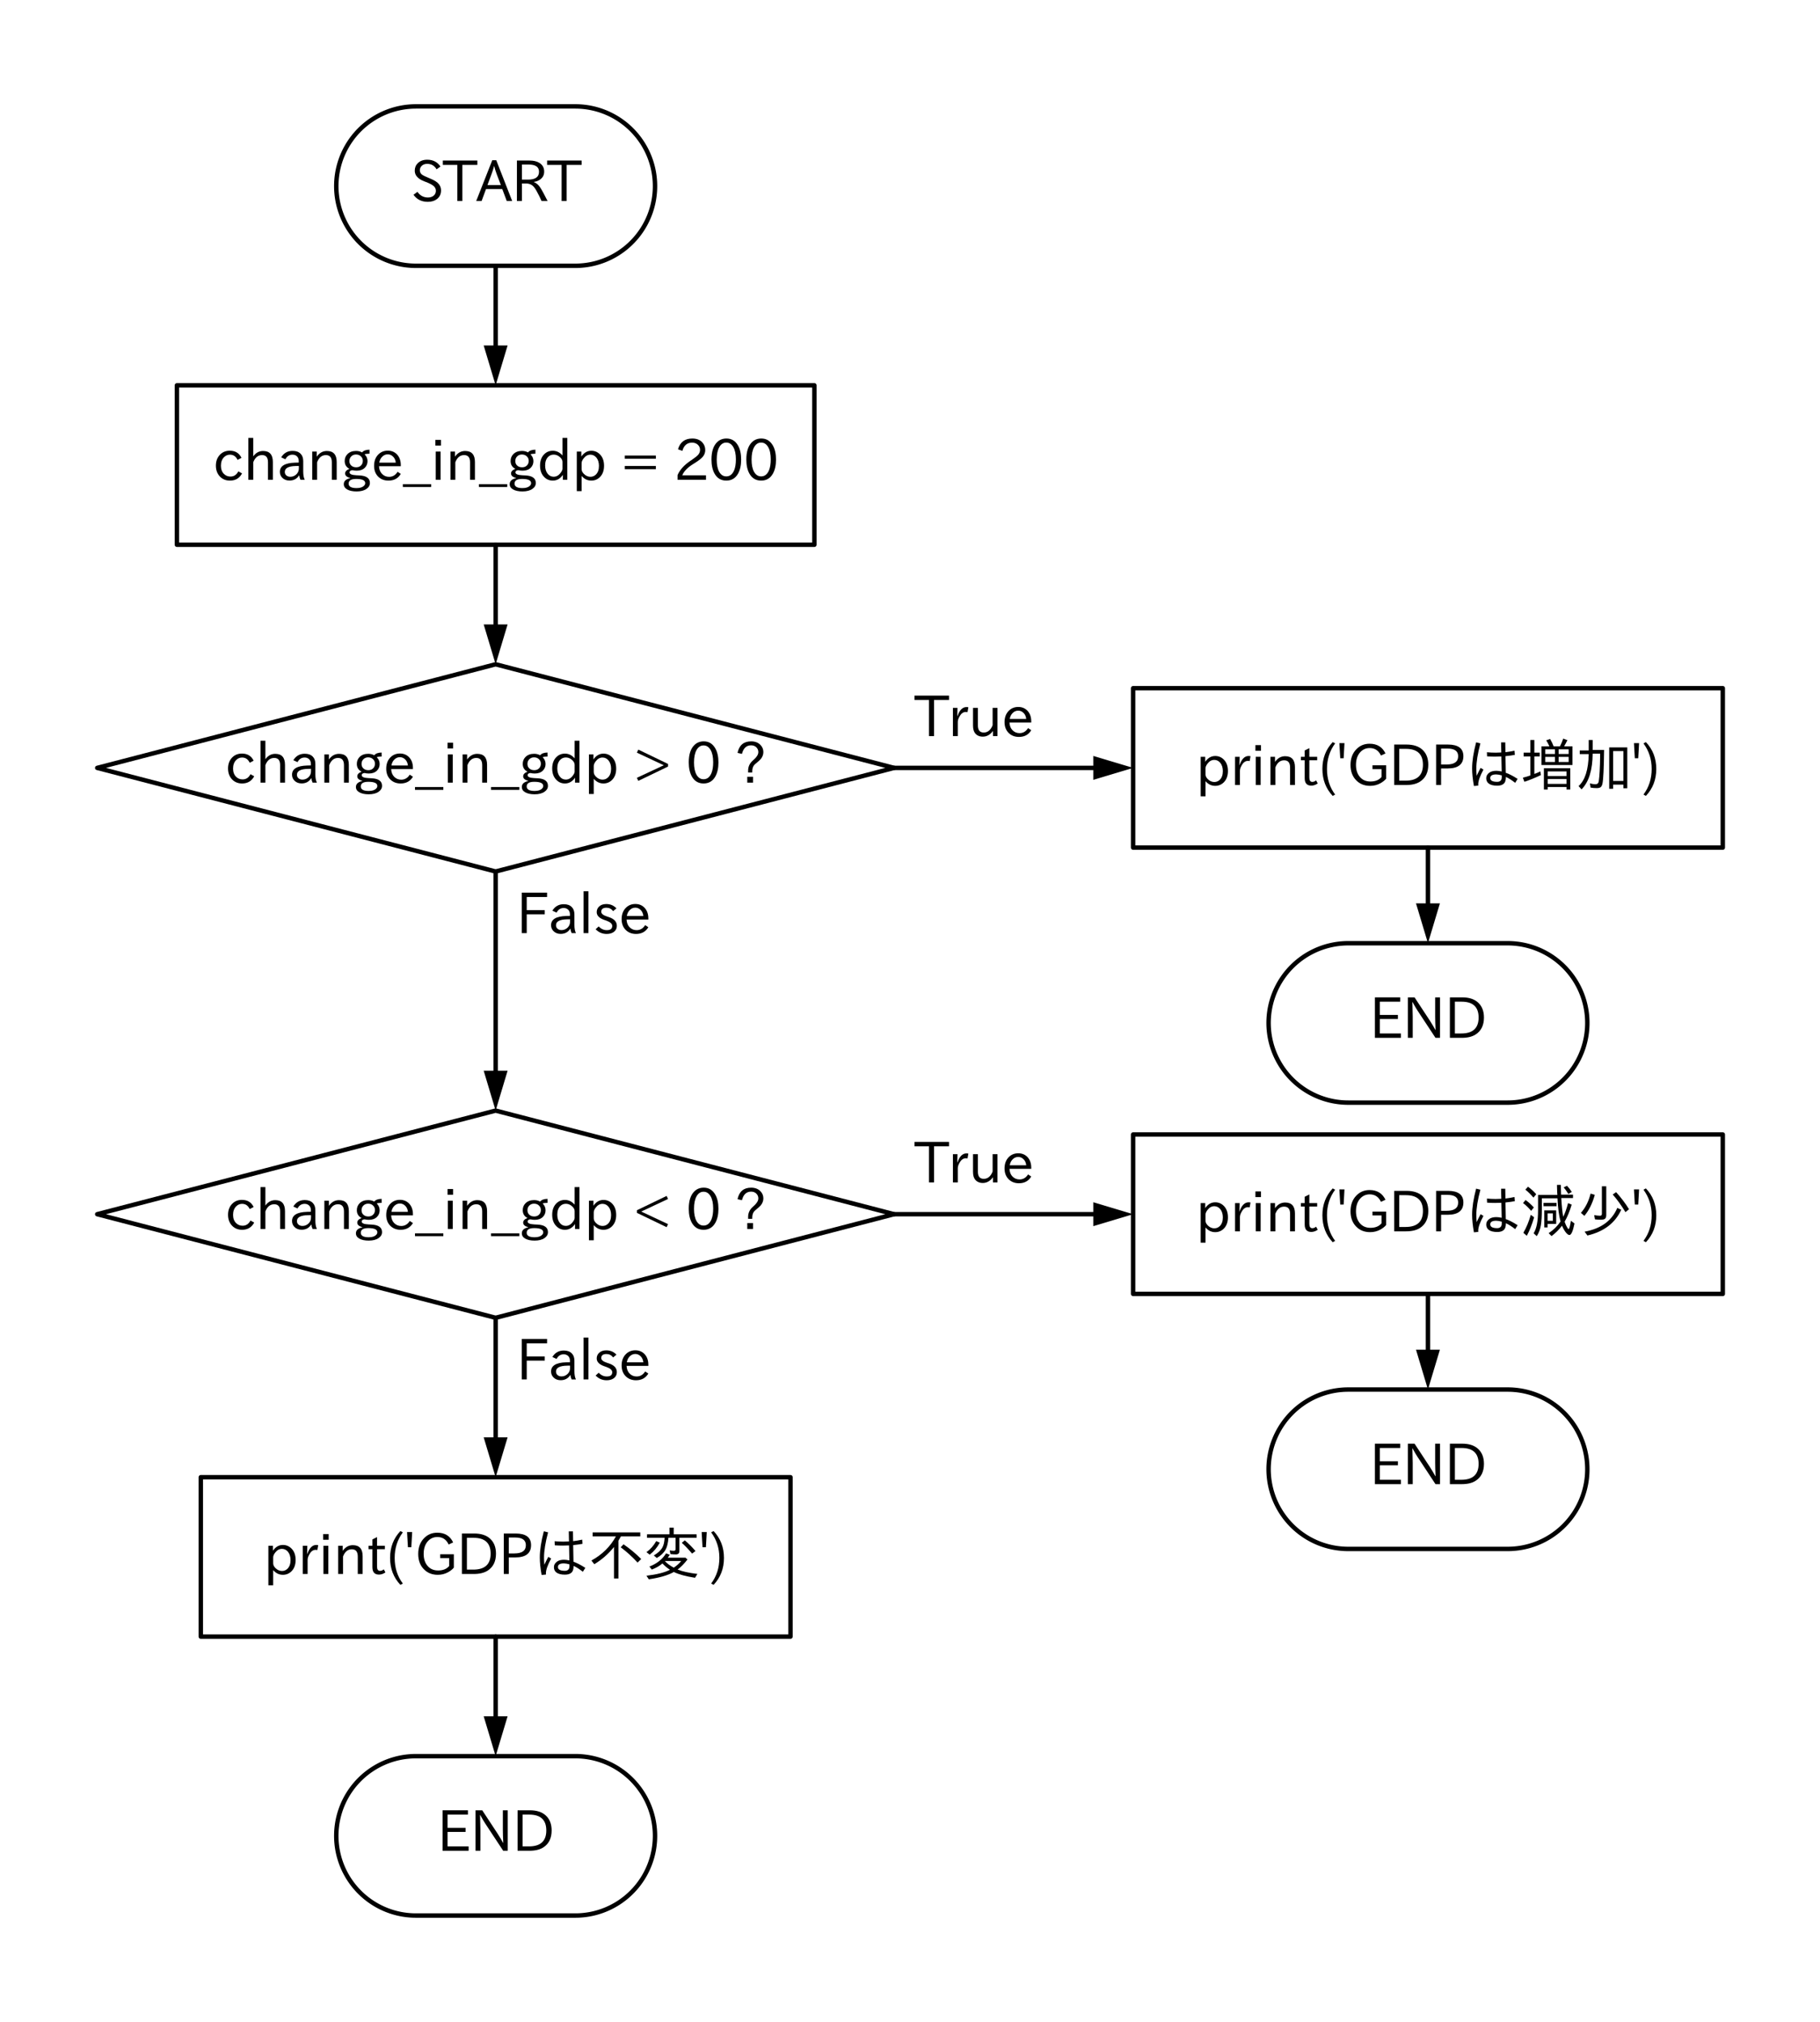 <?xml version="1.0" encoding="utf-8" standalone="no"?>
<!DOCTYPE svg PUBLIC "-//W3C//DTD SVG 1.1//EN"
  "http://www.w3.org/Graphics/SVG/1.1/DTD/svg11.dtd">
<svg xmlns:xlink="http://www.w3.org/1999/xlink" width="411.12pt" height="456.66pt" viewBox="0 0 411.12 456.66" xmlns="http://www.w3.org/2000/svg" version="1.1">
 <defs>
  <style type="text/css">*{stroke-linejoin: round; stroke-linecap: butt}</style>
 </defs>
 <g id="figure_1">
  <g id="patch_1">
   <path d="M 0 456.66 
L 411.12 456.66 
L 411.12 0 
L 0 0 
z
" style="fill: #ffffff"/>
  </g>
  <g id="axes_1">
   <g id="patch_2">
    <path d="M 129.96 60.03 
L 130.246 60.028 
L 130.531 60.021 
L 130.816 60.01 
L 131.102 59.994 
L 131.386 59.973 
L 131.671 59.948 
L 131.955 59.919 
L 132.239 59.885 
L 132.522 59.847 
L 132.804 59.804 
L 133.086 59.757 
L 133.367 59.705 
L 133.647 59.648 
L 133.926 59.588 
L 134.204 59.523 
L 134.481 59.453 
L 134.757 59.379 
L 135.031 59.301 
L 135.305 59.218 
L 135.577 59.131 
L 135.847 59.04 
L 136.116 58.944 
L 136.384 58.845 
L 136.65 58.741 
L 136.914 58.632 
L 137.177 58.52 
L 137.437 58.403 
L 137.696 58.283 
L 137.953 58.158 
L 138.208 58.029 
L 138.461 57.896 
L 138.712 57.759 
L 138.96 57.618 
L 139.206 57.474 
L 139.45 57.325 
L 139.692 57.173 
L 139.931 57.016 
L 140.167 56.856 
L 140.401 56.692 
L 140.632 56.525 
L 140.861 56.354 
L 141.087 56.179 
L 141.31 56.001 
L 141.53 55.819 
L 141.747 55.633 
L 141.962 55.445 
L 142.173 55.253 
L 142.381 55.057 
L 142.587 54.858 
L 142.788 54.657 
L 142.987 54.451 
L 143.183 54.243 
L 143.375 54.032 
L 143.563 53.817 
L 143.749 53.6 
L 143.931 53.38 
L 144.109 53.157 
L 144.284 52.931 
L 144.455 52.702 
L 144.622 52.471 
L 144.786 52.237 
L 144.946 52.001 
L 145.103 51.762 
L 145.255 51.52 
L 145.404 51.276 
L 145.548 51.03 
L 145.689 50.782 
L 145.826 50.531 
L 145.959 50.278 
L 146.088 50.023 
L 146.213 49.766 
L 146.333 49.507 
L 146.45 49.247 
L 146.562 48.984 
L 146.671 48.72 
L 146.775 48.454 
L 146.874 48.186 
L 146.97 47.917 
L 147.061 47.647 
L 147.148 47.375 
L 147.231 47.101 
L 147.309 46.827 
L 147.383 46.551 
L 147.453 46.274 
L 147.518 45.996 
L 147.578 45.717 
L 147.635 45.437 
L 147.687 45.156 
L 147.734 44.874 
L 147.777 44.592 
L 147.815 44.309 
L 147.849 44.025 
L 147.878 43.741 
L 147.903 43.456 
L 147.924 43.172 
L 147.94 42.886 
L 147.951 42.601 
L 147.958 42.316 
L 147.96 42.03 
L 147.96 42.03 
L 147.958 41.744 
L 147.951 41.459 
L 147.94 41.174 
L 147.924 40.888 
L 147.903 40.604 
L 147.878 40.319 
L 147.849 40.035 
L 147.815 39.751 
L 147.777 39.468 
L 147.734 39.186 
L 147.687 38.904 
L 147.635 38.623 
L 147.578 38.343 
L 147.518 38.064 
L 147.453 37.786 
L 147.383 37.509 
L 147.309 37.233 
L 147.231 36.959 
L 147.148 36.685 
L 147.061 36.413 
L 146.97 36.143 
L 146.874 35.874 
L 146.775 35.606 
L 146.671 35.34 
L 146.562 35.076 
L 146.45 34.813 
L 146.333 34.553 
L 146.213 34.294 
L 146.088 34.037 
L 145.959 33.782 
L 145.826 33.529 
L 145.689 33.278 
L 145.548 33.03 
L 145.404 32.784 
L 145.255 32.54 
L 145.103 32.298 
L 144.946 32.059 
L 144.786 31.823 
L 144.622 31.589 
L 144.455 31.358 
L 144.284 31.129 
L 144.109 30.903 
L 143.931 30.68 
L 143.749 30.46 
L 143.563 30.243 
L 143.375 30.028 
L 143.183 29.817 
L 142.987 29.609 
L 142.788 29.403 
L 142.587 29.202 
L 142.381 29.003 
L 142.173 28.807 
L 141.962 28.615 
L 141.747 28.427 
L 141.53 28.241 
L 141.31 28.059 
L 141.087 27.881 
L 140.861 27.706 
L 140.632 27.535 
L 140.401 27.368 
L 140.167 27.204 
L 139.931 27.044 
L 139.692 26.887 
L 139.45 26.735 
L 139.206 26.586 
L 138.96 26.442 
L 138.712 26.301 
L 138.461 26.164 
L 138.208 26.031 
L 137.953 25.902 
L 137.696 25.777 
L 137.437 25.657 
L 137.177 25.54 
L 136.914 25.428 
L 136.65 25.319 
L 136.384 25.215 
L 136.116 25.116 
L 135.847 25.02 
L 135.577 24.929 
L 135.305 24.842 
L 135.031 24.759 
L 134.757 24.681 
L 134.481 24.607 
L 134.204 24.537 
L 133.926 24.472 
L 133.647 24.412 
L 133.367 24.355 
L 133.086 24.303 
L 132.804 24.256 
L 132.522 24.213 
L 132.239 24.175 
L 131.955 24.141 
L 131.671 24.112 
L 131.386 24.087 
L 131.102 24.066 
L 130.816 24.05 
L 130.531 24.039 
L 130.246 24.032 
L 129.96 24.03 
L 93.96 24.03 
L 93.674 24.032 
L 93.389 24.039 
L 93.104 24.05 
L 92.818 24.066 
L 92.534 24.087 
L 92.249 24.112 
L 91.965 24.141 
L 91.681 24.175 
L 91.398 24.213 
L 91.116 24.256 
L 90.834 24.303 
L 90.553 24.355 
L 90.273 24.412 
L 89.994 24.472 
L 89.716 24.537 
L 89.439 24.607 
L 89.163 24.681 
L 88.889 24.759 
L 88.615 24.842 
L 88.343 24.929 
L 88.073 25.02 
L 87.804 25.116 
L 87.536 25.215 
L 87.27 25.319 
L 87.006 25.428 
L 86.743 25.54 
L 86.483 25.657 
L 86.224 25.777 
L 85.967 25.902 
L 85.712 26.031 
L 85.459 26.164 
L 85.208 26.301 
L 84.96 26.442 
L 84.714 26.586 
L 84.47 26.735 
L 84.228 26.887 
L 83.989 27.044 
L 83.753 27.204 
L 83.519 27.368 
L 83.288 27.535 
L 83.059 27.706 
L 82.833 27.881 
L 82.61 28.059 
L 82.39 28.241 
L 82.173 28.427 
L 81.958 28.615 
L 81.747 28.807 
L 81.539 29.003 
L 81.333 29.202 
L 81.132 29.403 
L 80.933 29.609 
L 80.737 29.817 
L 80.545 30.028 
L 80.357 30.243 
L 80.171 30.46 
L 79.989 30.68 
L 79.811 30.903 
L 79.636 31.129 
L 79.465 31.358 
L 79.298 31.589 
L 79.134 31.823 
L 78.974 32.059 
L 78.817 32.298 
L 78.665 32.54 
L 78.516 32.784 
L 78.372 33.03 
L 78.231 33.278 
L 78.094 33.529 
L 77.961 33.782 
L 77.832 34.037 
L 77.707 34.294 
L 77.587 34.553 
L 77.47 34.813 
L 77.358 35.076 
L 77.249 35.34 
L 77.145 35.606 
L 77.046 35.874 
L 76.95 36.143 
L 76.859 36.413 
L 76.772 36.685 
L 76.689 36.959 
L 76.611 37.233 
L 76.537 37.509 
L 76.467 37.786 
L 76.402 38.064 
L 76.342 38.343 
L 76.285 38.623 
L 76.233 38.904 
L 76.186 39.186 
L 76.143 39.468 
L 76.105 39.751 
L 76.071 40.035 
L 76.042 40.319 
L 76.017 40.604 
L 75.996 40.888 
L 75.98 41.174 
L 75.969 41.459 
L 75.962 41.744 
L 75.96 42.03 
L 75.96 42.03 
L 75.962 42.316 
L 75.969 42.601 
L 75.98 42.886 
L 75.996 43.172 
L 76.017 43.456 
L 76.042 43.741 
L 76.071 44.025 
L 76.105 44.309 
L 76.143 44.592 
L 76.186 44.874 
L 76.233 45.156 
L 76.285 45.437 
L 76.342 45.717 
L 76.402 45.996 
L 76.467 46.274 
L 76.537 46.551 
L 76.611 46.827 
L 76.689 47.101 
L 76.772 47.375 
L 76.859 47.647 
L 76.95 47.917 
L 77.046 48.186 
L 77.145 48.454 
L 77.249 48.72 
L 77.358 48.984 
L 77.47 49.247 
L 77.587 49.507 
L 77.707 49.766 
L 77.832 50.023 
L 77.961 50.278 
L 78.094 50.531 
L 78.231 50.782 
L 78.372 51.03 
L 78.516 51.276 
L 78.665 51.52 
L 78.817 51.762 
L 78.974 52.001 
L 79.134 52.237 
L 79.298 52.471 
L 79.465 52.702 
L 79.636 52.931 
L 79.811 53.157 
L 79.989 53.38 
L 80.171 53.6 
L 80.357 53.817 
L 80.545 54.032 
L 80.737 54.243 
L 80.933 54.451 
L 81.132 54.657 
L 81.333 54.858 
L 81.539 55.057 
L 81.747 55.253 
L 81.958 55.445 
L 82.173 55.633 
L 82.39 55.819 
L 82.61 56.001 
L 82.833 56.179 
L 83.059 56.354 
L 83.288 56.525 
L 83.519 56.692 
L 83.753 56.856 
L 83.989 57.016 
L 84.228 57.173 
L 84.47 57.325 
L 84.714 57.474 
L 84.96 57.618 
L 85.208 57.759 
L 85.459 57.896 
L 85.712 58.029 
L 85.967 58.158 
L 86.224 58.283 
L 86.483 58.403 
L 86.743 58.52 
L 87.006 58.632 
L 87.27 58.741 
L 87.536 58.845 
L 87.804 58.944 
L 88.073 59.04 
L 88.343 59.131 
L 88.615 59.218 
L 88.889 59.301 
L 89.163 59.379 
L 89.439 59.453 
L 89.716 59.523 
L 89.994 59.588 
L 90.273 59.648 
L 90.553 59.705 
L 90.834 59.757 
L 91.116 59.804 
L 91.398 59.847 
L 91.681 59.885 
L 91.965 59.919 
L 92.249 59.948 
L 92.534 59.973 
L 92.818 59.994 
L 93.104 60.01 
L 93.389 60.021 
L 93.674 60.028 
L 93.96 60.03 
L 129.96 60.03 
z
" clip-path="url(#p44f4193040)" style="fill: none; stroke: #000000; stroke-linecap: round"/>
   </g>
   <g id="patch_3">
    <path d="M 21.96 173.43 
L 111.96 150.03 
L 201.96 173.43 
L 111.96 196.83 
L 21.96 173.43 
z
" clip-path="url(#p44f4193040)" style="fill: none; stroke: #000000; stroke-linecap: round"/>
   </g>
   <g id="patch_4">
    <path d="M 340.56 249.03 
L 340.846 249.028 
L 341.131 249.021 
L 341.416 249.01 
L 341.702 248.994 
L 341.986 248.973 
L 342.271 248.948 
L 342.555 248.919 
L 342.839 248.885 
L 343.122 248.847 
L 343.404 248.804 
L 343.686 248.757 
L 343.967 248.705 
L 344.247 248.648 
L 344.526 248.588 
L 344.804 248.523 
L 345.081 248.453 
L 345.357 248.379 
L 345.631 248.301 
L 345.905 248.218 
L 346.177 248.131 
L 346.447 248.04 
L 346.716 247.944 
L 346.984 247.845 
L 347.25 247.741 
L 347.514 247.632 
L 347.777 247.52 
L 348.037 247.403 
L 348.296 247.283 
L 348.553 247.158 
L 348.808 247.029 
L 349.061 246.896 
L 349.312 246.759 
L 349.56 246.618 
L 349.806 246.474 
L 350.05 246.325 
L 350.292 246.173 
L 350.531 246.016 
L 350.767 245.856 
L 351.001 245.692 
L 351.232 245.525 
L 351.461 245.354 
L 351.687 245.179 
L 351.91 245.001 
L 352.13 244.819 
L 352.347 244.633 
L 352.562 244.445 
L 352.773 244.253 
L 352.981 244.057 
L 353.187 243.858 
L 353.388 243.657 
L 353.587 243.451 
L 353.783 243.243 
L 353.975 243.032 
L 354.163 242.817 
L 354.349 242.6 
L 354.531 242.38 
L 354.709 242.157 
L 354.884 241.931 
L 355.055 241.702 
L 355.222 241.471 
L 355.386 241.237 
L 355.546 241.001 
L 355.703 240.762 
L 355.855 240.52 
L 356.004 240.276 
L 356.148 240.03 
L 356.289 239.782 
L 356.426 239.531 
L 356.559 239.278 
L 356.688 239.023 
L 356.813 238.766 
L 356.933 238.507 
L 357.05 238.247 
L 357.162 237.984 
L 357.271 237.72 
L 357.375 237.454 
L 357.474 237.186 
L 357.57 236.917 
L 357.661 236.647 
L 357.748 236.375 
L 357.831 236.101 
L 357.909 235.827 
L 357.983 235.551 
L 358.053 235.274 
L 358.118 234.996 
L 358.178 234.717 
L 358.235 234.437 
L 358.287 234.156 
L 358.334 233.874 
L 358.377 233.592 
L 358.415 233.309 
L 358.449 233.025 
L 358.478 232.741 
L 358.503 232.456 
L 358.524 232.172 
L 358.54 231.886 
L 358.551 231.601 
L 358.558 231.316 
L 358.56 231.03 
L 358.56 231.03 
L 358.558 230.744 
L 358.551 230.459 
L 358.54 230.174 
L 358.524 229.888 
L 358.503 229.604 
L 358.478 229.319 
L 358.449 229.035 
L 358.415 228.751 
L 358.377 228.468 
L 358.334 228.186 
L 358.287 227.904 
L 358.235 227.623 
L 358.178 227.343 
L 358.118 227.064 
L 358.053 226.786 
L 357.983 226.509 
L 357.909 226.233 
L 357.831 225.959 
L 357.748 225.685 
L 357.661 225.413 
L 357.57 225.143 
L 357.474 224.874 
L 357.375 224.606 
L 357.271 224.34 
L 357.162 224.076 
L 357.05 223.813 
L 356.933 223.553 
L 356.813 223.294 
L 356.688 223.037 
L 356.559 222.782 
L 356.426 222.529 
L 356.289 222.278 
L 356.148 222.03 
L 356.004 221.784 
L 355.855 221.54 
L 355.703 221.298 
L 355.546 221.059 
L 355.386 220.823 
L 355.222 220.589 
L 355.055 220.358 
L 354.884 220.129 
L 354.709 219.903 
L 354.531 219.68 
L 354.349 219.46 
L 354.163 219.243 
L 353.975 219.028 
L 353.783 218.817 
L 353.587 218.609 
L 353.388 218.403 
L 353.187 218.202 
L 352.981 218.003 
L 352.773 217.807 
L 352.562 217.615 
L 352.347 217.427 
L 352.13 217.241 
L 351.91 217.059 
L 351.687 216.881 
L 351.461 216.706 
L 351.232 216.535 
L 351.001 216.368 
L 350.767 216.204 
L 350.531 216.044 
L 350.292 215.887 
L 350.05 215.735 
L 349.806 215.586 
L 349.56 215.442 
L 349.312 215.301 
L 349.061 215.164 
L 348.808 215.031 
L 348.553 214.902 
L 348.296 214.777 
L 348.037 214.657 
L 347.777 214.54 
L 347.514 214.428 
L 347.25 214.319 
L 346.984 214.215 
L 346.716 214.116 
L 346.447 214.02 
L 346.177 213.929 
L 345.905 213.842 
L 345.631 213.759 
L 345.357 213.681 
L 345.081 213.607 
L 344.804 213.537 
L 344.526 213.472 
L 344.247 213.412 
L 343.967 213.355 
L 343.686 213.303 
L 343.404 213.256 
L 343.122 213.213 
L 342.839 213.175 
L 342.555 213.141 
L 342.271 213.112 
L 341.986 213.087 
L 341.702 213.066 
L 341.416 213.05 
L 341.131 213.039 
L 340.846 213.032 
L 340.56 213.03 
L 304.56 213.03 
L 304.274 213.032 
L 303.989 213.039 
L 303.704 213.05 
L 303.418 213.066 
L 303.134 213.087 
L 302.849 213.112 
L 302.565 213.141 
L 302.281 213.175 
L 301.998 213.213 
L 301.716 213.256 
L 301.434 213.303 
L 301.153 213.355 
L 300.873 213.412 
L 300.594 213.472 
L 300.316 213.537 
L 300.039 213.607 
L 299.763 213.681 
L 299.489 213.759 
L 299.215 213.842 
L 298.943 213.929 
L 298.673 214.02 
L 298.404 214.116 
L 298.136 214.215 
L 297.87 214.319 
L 297.606 214.428 
L 297.343 214.54 
L 297.083 214.657 
L 296.824 214.777 
L 296.567 214.902 
L 296.312 215.031 
L 296.059 215.164 
L 295.808 215.301 
L 295.56 215.442 
L 295.314 215.586 
L 295.07 215.735 
L 294.828 215.887 
L 294.589 216.044 
L 294.353 216.204 
L 294.119 216.368 
L 293.888 216.535 
L 293.659 216.706 
L 293.433 216.881 
L 293.21 217.059 
L 292.99 217.241 
L 292.773 217.427 
L 292.558 217.615 
L 292.347 217.807 
L 292.139 218.003 
L 291.933 218.202 
L 291.732 218.403 
L 291.533 218.609 
L 291.337 218.817 
L 291.145 219.028 
L 290.957 219.243 
L 290.771 219.46 
L 290.589 219.68 
L 290.411 219.903 
L 290.236 220.129 
L 290.065 220.358 
L 289.898 220.589 
L 289.734 220.823 
L 289.574 221.059 
L 289.417 221.298 
L 289.265 221.54 
L 289.116 221.784 
L 288.972 222.03 
L 288.831 222.278 
L 288.694 222.529 
L 288.561 222.782 
L 288.432 223.037 
L 288.307 223.294 
L 288.187 223.553 
L 288.07 223.813 
L 287.958 224.076 
L 287.849 224.34 
L 287.745 224.606 
L 287.646 224.874 
L 287.55 225.143 
L 287.459 225.413 
L 287.372 225.685 
L 287.289 225.959 
L 287.211 226.233 
L 287.137 226.509 
L 287.067 226.786 
L 287.002 227.064 
L 286.942 227.343 
L 286.885 227.623 
L 286.833 227.904 
L 286.786 228.186 
L 286.743 228.468 
L 286.705 228.751 
L 286.671 229.035 
L 286.642 229.319 
L 286.617 229.604 
L 286.596 229.888 
L 286.58 230.174 
L 286.569 230.459 
L 286.562 230.744 
L 286.56 231.03 
L 286.56 231.03 
L 286.562 231.316 
L 286.569 231.601 
L 286.58 231.886 
L 286.596 232.172 
L 286.617 232.456 
L 286.642 232.741 
L 286.671 233.025 
L 286.705 233.309 
L 286.743 233.592 
L 286.786 233.874 
L 286.833 234.156 
L 286.885 234.437 
L 286.942 234.717 
L 287.002 234.996 
L 287.067 235.274 
L 287.137 235.551 
L 287.211 235.827 
L 287.289 236.101 
L 287.372 236.375 
L 287.459 236.647 
L 287.55 236.917 
L 287.646 237.186 
L 287.745 237.454 
L 287.849 237.72 
L 287.958 237.984 
L 288.07 238.247 
L 288.187 238.507 
L 288.307 238.766 
L 288.432 239.023 
L 288.561 239.278 
L 288.694 239.531 
L 288.831 239.782 
L 288.972 240.03 
L 289.116 240.276 
L 289.265 240.52 
L 289.417 240.762 
L 289.574 241.001 
L 289.734 241.237 
L 289.898 241.471 
L 290.065 241.702 
L 290.236 241.931 
L 290.411 242.157 
L 290.589 242.38 
L 290.771 242.6 
L 290.957 242.817 
L 291.145 243.032 
L 291.337 243.243 
L 291.533 243.451 
L 291.732 243.657 
L 291.933 243.858 
L 292.139 244.057 
L 292.347 244.253 
L 292.558 244.445 
L 292.773 244.633 
L 292.99 244.819 
L 293.21 245.001 
L 293.433 245.179 
L 293.659 245.354 
L 293.888 245.525 
L 294.119 245.692 
L 294.353 245.856 
L 294.589 246.016 
L 294.828 246.173 
L 295.07 246.325 
L 295.314 246.474 
L 295.56 246.618 
L 295.808 246.759 
L 296.059 246.896 
L 296.312 247.029 
L 296.567 247.158 
L 296.824 247.283 
L 297.083 247.403 
L 297.343 247.52 
L 297.606 247.632 
L 297.87 247.741 
L 298.136 247.845 
L 298.404 247.944 
L 298.673 248.04 
L 298.943 248.131 
L 299.215 248.218 
L 299.489 248.301 
L 299.763 248.379 
L 300.039 248.453 
L 300.316 248.523 
L 300.594 248.588 
L 300.873 248.648 
L 301.153 248.705 
L 301.434 248.757 
L 301.716 248.804 
L 301.998 248.847 
L 302.281 248.885 
L 302.565 248.919 
L 302.849 248.948 
L 303.134 248.973 
L 303.418 248.994 
L 303.704 249.01 
L 303.989 249.021 
L 304.274 249.028 
L 304.56 249.03 
L 340.56 249.03 
z
" clip-path="url(#p44f4193040)" style="fill: none; stroke: #000000; stroke-linecap: round"/>
   </g>
   <g id="patch_5">
    <path d="M 21.96 274.23 
L 111.96 250.83 
L 201.96 274.23 
L 111.96 297.63 
L 21.96 274.23 
z
" clip-path="url(#p44f4193040)" style="fill: none; stroke: #000000; stroke-linecap: round"/>
   </g>
   <g id="patch_6">
    <path d="M 340.56 349.83 
L 340.846 349.828 
L 341.131 349.821 
L 341.416 349.81 
L 341.702 349.794 
L 341.986 349.773 
L 342.271 349.748 
L 342.555 349.719 
L 342.839 349.685 
L 343.122 349.647 
L 343.404 349.604 
L 343.686 349.557 
L 343.967 349.505 
L 344.247 349.448 
L 344.526 349.388 
L 344.804 349.323 
L 345.081 349.253 
L 345.357 349.179 
L 345.631 349.101 
L 345.905 349.018 
L 346.177 348.931 
L 346.447 348.84 
L 346.716 348.744 
L 346.984 348.645 
L 347.25 348.541 
L 347.514 348.432 
L 347.777 348.32 
L 348.037 348.203 
L 348.296 348.083 
L 348.553 347.958 
L 348.808 347.829 
L 349.061 347.696 
L 349.312 347.559 
L 349.56 347.418 
L 349.806 347.274 
L 350.05 347.125 
L 350.292 346.973 
L 350.531 346.816 
L 350.767 346.656 
L 351.001 346.492 
L 351.232 346.325 
L 351.461 346.154 
L 351.687 345.979 
L 351.91 345.801 
L 352.13 345.619 
L 352.347 345.433 
L 352.562 345.245 
L 352.773 345.053 
L 352.981 344.857 
L 353.187 344.658 
L 353.388 344.457 
L 353.587 344.251 
L 353.783 344.043 
L 353.975 343.832 
L 354.163 343.617 
L 354.349 343.4 
L 354.531 343.18 
L 354.709 342.957 
L 354.884 342.731 
L 355.055 342.502 
L 355.222 342.271 
L 355.386 342.037 
L 355.546 341.801 
L 355.703 341.562 
L 355.855 341.32 
L 356.004 341.076 
L 356.148 340.83 
L 356.289 340.582 
L 356.426 340.331 
L 356.559 340.078 
L 356.688 339.823 
L 356.813 339.566 
L 356.933 339.307 
L 357.05 339.047 
L 357.162 338.784 
L 357.271 338.52 
L 357.375 338.254 
L 357.474 337.986 
L 357.57 337.717 
L 357.661 337.447 
L 357.748 337.175 
L 357.831 336.901 
L 357.909 336.627 
L 357.983 336.351 
L 358.053 336.074 
L 358.118 335.796 
L 358.178 335.517 
L 358.235 335.237 
L 358.287 334.956 
L 358.334 334.674 
L 358.377 334.392 
L 358.415 334.109 
L 358.449 333.825 
L 358.478 333.541 
L 358.503 333.256 
L 358.524 332.972 
L 358.54 332.686 
L 358.551 332.401 
L 358.558 332.116 
L 358.56 331.83 
L 358.56 331.83 
L 358.558 331.544 
L 358.551 331.259 
L 358.54 330.974 
L 358.524 330.688 
L 358.503 330.404 
L 358.478 330.119 
L 358.449 329.835 
L 358.415 329.551 
L 358.377 329.268 
L 358.334 328.986 
L 358.287 328.704 
L 358.235 328.423 
L 358.178 328.143 
L 358.118 327.864 
L 358.053 327.586 
L 357.983 327.309 
L 357.909 327.033 
L 357.831 326.759 
L 357.748 326.485 
L 357.661 326.213 
L 357.57 325.943 
L 357.474 325.674 
L 357.375 325.406 
L 357.271 325.14 
L 357.162 324.876 
L 357.05 324.613 
L 356.933 324.353 
L 356.813 324.094 
L 356.688 323.837 
L 356.559 323.582 
L 356.426 323.329 
L 356.289 323.078 
L 356.148 322.83 
L 356.004 322.584 
L 355.855 322.34 
L 355.703 322.098 
L 355.546 321.859 
L 355.386 321.623 
L 355.222 321.389 
L 355.055 321.158 
L 354.884 320.929 
L 354.709 320.703 
L 354.531 320.48 
L 354.349 320.26 
L 354.163 320.043 
L 353.975 319.828 
L 353.783 319.617 
L 353.587 319.409 
L 353.388 319.203 
L 353.187 319.002 
L 352.981 318.803 
L 352.773 318.607 
L 352.562 318.415 
L 352.347 318.227 
L 352.13 318.041 
L 351.91 317.859 
L 351.687 317.681 
L 351.461 317.506 
L 351.232 317.335 
L 351.001 317.168 
L 350.767 317.004 
L 350.531 316.844 
L 350.292 316.687 
L 350.05 316.535 
L 349.806 316.386 
L 349.56 316.242 
L 349.312 316.101 
L 349.061 315.964 
L 348.808 315.831 
L 348.553 315.702 
L 348.296 315.577 
L 348.037 315.457 
L 347.777 315.34 
L 347.514 315.228 
L 347.25 315.119 
L 346.984 315.015 
L 346.716 314.916 
L 346.447 314.82 
L 346.177 314.729 
L 345.905 314.642 
L 345.631 314.559 
L 345.357 314.481 
L 345.081 314.407 
L 344.804 314.337 
L 344.526 314.272 
L 344.247 314.212 
L 343.967 314.155 
L 343.686 314.103 
L 343.404 314.056 
L 343.122 314.013 
L 342.839 313.975 
L 342.555 313.941 
L 342.271 313.912 
L 341.986 313.887 
L 341.702 313.866 
L 341.416 313.85 
L 341.131 313.839 
L 340.846 313.832 
L 340.56 313.83 
L 304.56 313.83 
L 304.274 313.832 
L 303.989 313.839 
L 303.704 313.85 
L 303.418 313.866 
L 303.134 313.887 
L 302.849 313.912 
L 302.565 313.941 
L 302.281 313.975 
L 301.998 314.013 
L 301.716 314.056 
L 301.434 314.103 
L 301.153 314.155 
L 300.873 314.212 
L 300.594 314.272 
L 300.316 314.337 
L 300.039 314.407 
L 299.763 314.481 
L 299.489 314.559 
L 299.215 314.642 
L 298.943 314.729 
L 298.673 314.82 
L 298.404 314.916 
L 298.136 315.015 
L 297.87 315.119 
L 297.606 315.228 
L 297.343 315.34 
L 297.083 315.457 
L 296.824 315.577 
L 296.567 315.702 
L 296.312 315.831 
L 296.059 315.964 
L 295.808 316.101 
L 295.56 316.242 
L 295.314 316.386 
L 295.07 316.535 
L 294.828 316.687 
L 294.589 316.844 
L 294.353 317.004 
L 294.119 317.168 
L 293.888 317.335 
L 293.659 317.506 
L 293.433 317.681 
L 293.21 317.859 
L 292.99 318.041 
L 292.773 318.227 
L 292.558 318.415 
L 292.347 318.607 
L 292.139 318.803 
L 291.933 319.002 
L 291.732 319.203 
L 291.533 319.409 
L 291.337 319.617 
L 291.145 319.828 
L 290.957 320.043 
L 290.771 320.26 
L 290.589 320.48 
L 290.411 320.703 
L 290.236 320.929 
L 290.065 321.158 
L 289.898 321.389 
L 289.734 321.623 
L 289.574 321.859 
L 289.417 322.098 
L 289.265 322.34 
L 289.116 322.584 
L 288.972 322.83 
L 288.831 323.078 
L 288.694 323.329 
L 288.561 323.582 
L 288.432 323.837 
L 288.307 324.094 
L 288.187 324.353 
L 288.07 324.613 
L 287.958 324.876 
L 287.849 325.14 
L 287.745 325.406 
L 287.646 325.674 
L 287.55 325.943 
L 287.459 326.213 
L 287.372 326.485 
L 287.289 326.759 
L 287.211 327.033 
L 287.137 327.309 
L 287.067 327.586 
L 287.002 327.864 
L 286.942 328.143 
L 286.885 328.423 
L 286.833 328.704 
L 286.786 328.986 
L 286.743 329.268 
L 286.705 329.551 
L 286.671 329.835 
L 286.642 330.119 
L 286.617 330.404 
L 286.596 330.688 
L 286.58 330.974 
L 286.569 331.259 
L 286.562 331.544 
L 286.56 331.83 
L 286.56 331.83 
L 286.562 332.116 
L 286.569 332.401 
L 286.58 332.686 
L 286.596 332.972 
L 286.617 333.256 
L 286.642 333.541 
L 286.671 333.825 
L 286.705 334.109 
L 286.743 334.392 
L 286.786 334.674 
L 286.833 334.956 
L 286.885 335.237 
L 286.942 335.517 
L 287.002 335.796 
L 287.067 336.074 
L 287.137 336.351 
L 287.211 336.627 
L 287.289 336.901 
L 287.372 337.175 
L 287.459 337.447 
L 287.55 337.717 
L 287.646 337.986 
L 287.745 338.254 
L 287.849 338.52 
L 287.958 338.784 
L 288.07 339.047 
L 288.187 339.307 
L 288.307 339.566 
L 288.432 339.823 
L 288.561 340.078 
L 288.694 340.331 
L 288.831 340.582 
L 288.972 340.83 
L 289.116 341.076 
L 289.265 341.32 
L 289.417 341.562 
L 289.574 341.801 
L 289.734 342.037 
L 289.898 342.271 
L 290.065 342.502 
L 290.236 342.731 
L 290.411 342.957 
L 290.589 343.18 
L 290.771 343.4 
L 290.957 343.617 
L 291.145 343.832 
L 291.337 344.043 
L 291.533 344.251 
L 291.732 344.457 
L 291.933 344.658 
L 292.139 344.857 
L 292.347 345.053 
L 292.558 345.245 
L 292.773 345.433 
L 292.99 345.619 
L 293.21 345.801 
L 293.433 345.979 
L 293.659 346.154 
L 293.888 346.325 
L 294.119 346.492 
L 294.353 346.656 
L 294.589 346.816 
L 294.828 346.973 
L 295.07 347.125 
L 295.314 347.274 
L 295.56 347.418 
L 295.808 347.559 
L 296.059 347.696 
L 296.312 347.829 
L 296.567 347.958 
L 296.824 348.083 
L 297.083 348.203 
L 297.343 348.32 
L 297.606 348.432 
L 297.87 348.541 
L 298.136 348.645 
L 298.404 348.744 
L 298.673 348.84 
L 298.943 348.931 
L 299.215 349.018 
L 299.489 349.101 
L 299.763 349.179 
L 300.039 349.253 
L 300.316 349.323 
L 300.594 349.388 
L 300.873 349.448 
L 301.153 349.505 
L 301.434 349.557 
L 301.716 349.604 
L 301.998 349.647 
L 302.281 349.685 
L 302.565 349.719 
L 302.849 349.748 
L 303.134 349.773 
L 303.418 349.794 
L 303.704 349.81 
L 303.989 349.821 
L 304.274 349.828 
L 304.56 349.83 
L 340.56 349.83 
z
" clip-path="url(#p44f4193040)" style="fill: none; stroke: #000000; stroke-linecap: round"/>
   </g>
   <g id="patch_7">
    <path d="M 129.96 432.63 
L 130.246 432.628 
L 130.531 432.621 
L 130.816 432.61 
L 131.102 432.594 
L 131.386 432.573 
L 131.671 432.548 
L 131.955 432.519 
L 132.239 432.485 
L 132.522 432.447 
L 132.804 432.404 
L 133.086 432.357 
L 133.367 432.305 
L 133.647 432.248 
L 133.926 432.188 
L 134.204 432.123 
L 134.481 432.053 
L 134.757 431.979 
L 135.031 431.901 
L 135.305 431.818 
L 135.577 431.731 
L 135.847 431.64 
L 136.116 431.544 
L 136.384 431.445 
L 136.65 431.341 
L 136.914 431.232 
L 137.177 431.12 
L 137.437 431.003 
L 137.696 430.883 
L 137.953 430.758 
L 138.208 430.629 
L 138.461 430.496 
L 138.712 430.359 
L 138.96 430.218 
L 139.206 430.074 
L 139.45 429.925 
L 139.692 429.773 
L 139.931 429.616 
L 140.167 429.456 
L 140.401 429.292 
L 140.632 429.125 
L 140.861 428.954 
L 141.087 428.779 
L 141.31 428.601 
L 141.53 428.419 
L 141.747 428.233 
L 141.962 428.045 
L 142.173 427.853 
L 142.381 427.657 
L 142.587 427.458 
L 142.788 427.257 
L 142.987 427.051 
L 143.183 426.843 
L 143.375 426.632 
L 143.563 426.417 
L 143.749 426.2 
L 143.931 425.98 
L 144.109 425.757 
L 144.284 425.531 
L 144.455 425.302 
L 144.622 425.071 
L 144.786 424.837 
L 144.946 424.601 
L 145.103 424.362 
L 145.255 424.12 
L 145.404 423.876 
L 145.548 423.63 
L 145.689 423.382 
L 145.826 423.131 
L 145.959 422.878 
L 146.088 422.623 
L 146.213 422.366 
L 146.333 422.107 
L 146.45 421.847 
L 146.562 421.584 
L 146.671 421.32 
L 146.775 421.054 
L 146.874 420.786 
L 146.97 420.517 
L 147.061 420.247 
L 147.148 419.975 
L 147.231 419.701 
L 147.309 419.427 
L 147.383 419.151 
L 147.453 418.874 
L 147.518 418.596 
L 147.578 418.317 
L 147.635 418.037 
L 147.687 417.756 
L 147.734 417.474 
L 147.777 417.192 
L 147.815 416.909 
L 147.849 416.625 
L 147.878 416.341 
L 147.903 416.056 
L 147.924 415.772 
L 147.94 415.486 
L 147.951 415.201 
L 147.958 414.916 
L 147.96 414.63 
L 147.96 414.63 
L 147.958 414.344 
L 147.951 414.059 
L 147.94 413.774 
L 147.924 413.488 
L 147.903 413.204 
L 147.878 412.919 
L 147.849 412.635 
L 147.815 412.351 
L 147.777 412.068 
L 147.734 411.786 
L 147.687 411.504 
L 147.635 411.223 
L 147.578 410.943 
L 147.518 410.664 
L 147.453 410.386 
L 147.383 410.109 
L 147.309 409.833 
L 147.231 409.559 
L 147.148 409.285 
L 147.061 409.013 
L 146.97 408.743 
L 146.874 408.474 
L 146.775 408.206 
L 146.671 407.94 
L 146.562 407.676 
L 146.45 407.413 
L 146.333 407.153 
L 146.213 406.894 
L 146.088 406.637 
L 145.959 406.382 
L 145.826 406.129 
L 145.689 405.878 
L 145.548 405.63 
L 145.404 405.384 
L 145.255 405.14 
L 145.103 404.898 
L 144.946 404.659 
L 144.786 404.423 
L 144.622 404.189 
L 144.455 403.958 
L 144.284 403.729 
L 144.109 403.503 
L 143.931 403.28 
L 143.749 403.06 
L 143.563 402.843 
L 143.375 402.628 
L 143.183 402.417 
L 142.987 402.209 
L 142.788 402.003 
L 142.587 401.802 
L 142.381 401.603 
L 142.173 401.407 
L 141.962 401.215 
L 141.747 401.027 
L 141.53 400.841 
L 141.31 400.659 
L 141.087 400.481 
L 140.861 400.306 
L 140.632 400.135 
L 140.401 399.968 
L 140.167 399.804 
L 139.931 399.644 
L 139.692 399.487 
L 139.45 399.335 
L 139.206 399.186 
L 138.96 399.042 
L 138.712 398.901 
L 138.461 398.764 
L 138.208 398.631 
L 137.953 398.502 
L 137.696 398.377 
L 137.437 398.257 
L 137.177 398.14 
L 136.914 398.028 
L 136.65 397.919 
L 136.384 397.815 
L 136.116 397.716 
L 135.847 397.62 
L 135.577 397.529 
L 135.305 397.442 
L 135.031 397.359 
L 134.757 397.281 
L 134.481 397.207 
L 134.204 397.137 
L 133.926 397.072 
L 133.647 397.012 
L 133.367 396.955 
L 133.086 396.903 
L 132.804 396.856 
L 132.522 396.813 
L 132.239 396.775 
L 131.955 396.741 
L 131.671 396.712 
L 131.386 396.687 
L 131.102 396.666 
L 130.816 396.65 
L 130.531 396.639 
L 130.246 396.632 
L 129.96 396.63 
L 93.96 396.63 
L 93.674 396.632 
L 93.389 396.639 
L 93.104 396.65 
L 92.818 396.666 
L 92.534 396.687 
L 92.249 396.712 
L 91.965 396.741 
L 91.681 396.775 
L 91.398 396.813 
L 91.116 396.856 
L 90.834 396.903 
L 90.553 396.955 
L 90.273 397.012 
L 89.994 397.072 
L 89.716 397.137 
L 89.439 397.207 
L 89.163 397.281 
L 88.889 397.359 
L 88.615 397.442 
L 88.343 397.529 
L 88.073 397.62 
L 87.804 397.716 
L 87.536 397.815 
L 87.27 397.919 
L 87.006 398.028 
L 86.743 398.14 
L 86.483 398.257 
L 86.224 398.377 
L 85.967 398.502 
L 85.712 398.631 
L 85.459 398.764 
L 85.208 398.901 
L 84.96 399.042 
L 84.714 399.186 
L 84.47 399.335 
L 84.228 399.487 
L 83.989 399.644 
L 83.753 399.804 
L 83.519 399.968 
L 83.288 400.135 
L 83.059 400.306 
L 82.833 400.481 
L 82.61 400.659 
L 82.39 400.841 
L 82.173 401.027 
L 81.958 401.215 
L 81.747 401.407 
L 81.539 401.603 
L 81.333 401.802 
L 81.132 402.003 
L 80.933 402.209 
L 80.737 402.417 
L 80.545 402.628 
L 80.357 402.843 
L 80.171 403.06 
L 79.989 403.28 
L 79.811 403.503 
L 79.636 403.729 
L 79.465 403.958 
L 79.298 404.189 
L 79.134 404.423 
L 78.974 404.659 
L 78.817 404.898 
L 78.665 405.14 
L 78.516 405.384 
L 78.372 405.63 
L 78.231 405.878 
L 78.094 406.129 
L 77.961 406.382 
L 77.832 406.637 
L 77.707 406.894 
L 77.587 407.153 
L 77.47 407.413 
L 77.358 407.676 
L 77.249 407.94 
L 77.145 408.206 
L 77.046 408.474 
L 76.95 408.743 
L 76.859 409.013 
L 76.772 409.285 
L 76.689 409.559 
L 76.611 409.833 
L 76.537 410.109 
L 76.467 410.386 
L 76.402 410.664 
L 76.342 410.943 
L 76.285 411.223 
L 76.233 411.504 
L 76.186 411.786 
L 76.143 412.068 
L 76.105 412.351 
L 76.071 412.635 
L 76.042 412.919 
L 76.017 413.204 
L 75.996 413.488 
L 75.98 413.774 
L 75.969 414.059 
L 75.962 414.344 
L 75.96 414.63 
L 75.96 414.63 
L 75.962 414.916 
L 75.969 415.201 
L 75.98 415.486 
L 75.996 415.772 
L 76.017 416.056 
L 76.042 416.341 
L 76.071 416.625 
L 76.105 416.909 
L 76.143 417.192 
L 76.186 417.474 
L 76.233 417.756 
L 76.285 418.037 
L 76.342 418.317 
L 76.402 418.596 
L 76.467 418.874 
L 76.537 419.151 
L 76.611 419.427 
L 76.689 419.701 
L 76.772 419.975 
L 76.859 420.247 
L 76.95 420.517 
L 77.046 420.786 
L 77.145 421.054 
L 77.249 421.32 
L 77.358 421.584 
L 77.47 421.847 
L 77.587 422.107 
L 77.707 422.366 
L 77.832 422.623 
L 77.961 422.878 
L 78.094 423.131 
L 78.231 423.382 
L 78.372 423.63 
L 78.516 423.876 
L 78.665 424.12 
L 78.817 424.362 
L 78.974 424.601 
L 79.134 424.837 
L 79.298 425.071 
L 79.465 425.302 
L 79.636 425.531 
L 79.811 425.757 
L 79.989 425.98 
L 80.171 426.2 
L 80.357 426.417 
L 80.545 426.632 
L 80.737 426.843 
L 80.933 427.051 
L 81.132 427.257 
L 81.333 427.458 
L 81.539 427.657 
L 81.747 427.853 
L 81.958 428.045 
L 82.173 428.233 
L 82.39 428.419 
L 82.61 428.601 
L 82.833 428.779 
L 83.059 428.954 
L 83.288 429.125 
L 83.519 429.292 
L 83.753 429.456 
L 83.989 429.616 
L 84.228 429.773 
L 84.47 429.925 
L 84.714 430.074 
L 84.96 430.218 
L 85.208 430.359 
L 85.459 430.496 
L 85.712 430.629 
L 85.967 430.758 
L 86.224 430.883 
L 86.483 431.003 
L 86.743 431.12 
L 87.006 431.232 
L 87.27 431.341 
L 87.536 431.445 
L 87.804 431.544 
L 88.073 431.64 
L 88.343 431.731 
L 88.615 431.818 
L 88.889 431.901 
L 89.163 431.979 
L 89.439 432.053 
L 89.716 432.123 
L 89.994 432.188 
L 90.273 432.248 
L 90.553 432.305 
L 90.834 432.357 
L 91.116 432.404 
L 91.398 432.447 
L 91.681 432.485 
L 91.965 432.519 
L 92.249 432.548 
L 92.534 432.573 
L 92.818 432.594 
L 93.104 432.61 
L 93.389 432.621 
L 93.674 432.628 
L 93.96 432.63 
L 129.96 432.63 
z
" clip-path="url(#p44f4193040)" style="fill: none; stroke: #000000; stroke-linecap: round"/>
   </g>
   <g id="line2d_1">
    <path d="M 111.96 60.03 
L 111.96 73.53 
L 111.96 78.03 
" clip-path="url(#p44f4193040)" style="fill: none; stroke: #000000; stroke-linecap: round"/>
   </g>
   <g id="patch_8">
    <path d="M 114.66 78.03 
L 111.96 87.03 
L 109.26 78.03 
z
" clip-path="url(#p44f4193040)"/>
   </g>
   <g id="line2d_2">
    <path d="M 39.96 105.03 
L 39.96 87.03 
L 183.96 87.03 
L 183.96 123.03 
L 39.96 123.03 
L 39.96 105.03 
" clip-path="url(#p44f4193040)" style="fill: none; stroke: #000000; stroke-linecap: round"/>
   </g>
   <g id="line2d_3">
    <path d="M 111.96 123.03 
L 111.96 136.53 
L 111.96 141.03 
" clip-path="url(#p44f4193040)" style="fill: none; stroke: #000000; stroke-linecap: round"/>
   </g>
   <g id="patch_9">
    <path d="M 114.66 141.03 
L 111.96 150.03 
L 109.26 141.03 
z
" clip-path="url(#p44f4193040)"/>
   </g>
   <g id="line2d_4">
    <path d="M 201.96 173.43 
L 228.96 173.43 
L 246.96 173.43 
" clip-path="url(#p44f4193040)" style="fill: none; stroke: #000000; stroke-linecap: round"/>
   </g>
   <g id="patch_10">
    <path d="M 246.96 170.73 
L 255.96 173.43 
L 246.96 176.13 
z
" clip-path="url(#p44f4193040)"/>
   </g>
   <g id="line2d_5">
    <path d="M 255.96 173.43 
L 255.96 155.43 
L 389.16 155.43 
L 389.16 191.43 
L 255.96 191.43 
L 255.96 173.43 
" clip-path="url(#p44f4193040)" style="fill: none; stroke: #000000; stroke-linecap: round"/>
   </g>
   <g id="line2d_6">
    <path d="M 322.56 191.43 
L 322.56 202.23 
L 322.56 204.03 
" clip-path="url(#p44f4193040)" style="fill: none; stroke: #000000; stroke-linecap: round"/>
   </g>
   <g id="patch_11">
    <path d="M 325.26 204.03 
L 322.56 213.03 
L 319.86 204.03 
z
" clip-path="url(#p44f4193040)"/>
   </g>
   <g id="line2d_7">
    <path d="M 111.96 196.83 
L 111.96 223.83 
L 111.96 241.83 
" clip-path="url(#p44f4193040)" style="fill: none; stroke: #000000; stroke-linecap: round"/>
   </g>
   <g id="patch_12">
    <path d="M 114.66 241.83 
L 111.96 250.83 
L 109.26 241.83 
z
" clip-path="url(#p44f4193040)"/>
   </g>
   <g id="line2d_8">
    <path d="M 201.96 274.23 
L 228.96 274.23 
L 246.96 274.23 
" clip-path="url(#p44f4193040)" style="fill: none; stroke: #000000; stroke-linecap: round"/>
   </g>
   <g id="patch_13">
    <path d="M 246.96 271.53 
L 255.96 274.23 
L 246.96 276.93 
z
" clip-path="url(#p44f4193040)"/>
   </g>
   <g id="line2d_9">
    <path d="M 255.96 274.23 
L 255.96 256.23 
L 389.16 256.23 
L 389.16 292.23 
L 255.96 292.23 
L 255.96 274.23 
" clip-path="url(#p44f4193040)" style="fill: none; stroke: #000000; stroke-linecap: round"/>
   </g>
   <g id="line2d_10">
    <path d="M 322.56 292.23 
L 322.56 303.03 
L 322.56 304.83 
" clip-path="url(#p44f4193040)" style="fill: none; stroke: #000000; stroke-linecap: round"/>
   </g>
   <g id="patch_14">
    <path d="M 325.26 304.83 
L 322.56 313.83 
L 319.86 304.83 
z
" clip-path="url(#p44f4193040)"/>
   </g>
   <g id="line2d_11">
    <path d="M 111.96 297.63 
L 111.96 315.63 
L 111.96 324.63 
" clip-path="url(#p44f4193040)" style="fill: none; stroke: #000000; stroke-linecap: round"/>
   </g>
   <g id="patch_15">
    <path d="M 114.66 324.63 
L 111.96 333.63 
L 109.26 324.63 
z
" clip-path="url(#p44f4193040)"/>
   </g>
   <g id="line2d_12">
    <path d="M 45.36 351.63 
L 45.36 333.63 
L 178.56 333.63 
L 178.56 369.63 
L 45.36 369.63 
L 45.36 351.63 
" clip-path="url(#p44f4193040)" style="fill: none; stroke: #000000; stroke-linecap: round"/>
   </g>
   <g id="line2d_13">
    <path d="M 111.96 369.63 
L 111.96 383.13 
L 111.96 387.63 
" clip-path="url(#p44f4193040)" style="fill: none; stroke: #000000; stroke-linecap: round"/>
   </g>
   <g id="patch_16">
    <path d="M 114.66 387.63 
L 111.96 396.63 
L 109.26 387.63 
z
" clip-path="url(#p44f4193040)"/>
   </g>
   <g id="text_1">
    <!-- START -->
    <g transform="translate(92.783 45.524) scale(0.125 -0.125)">
     <defs>
      <path id="IPAexGothic-53" d="M 2919 3641 
Q 2563 4259 1853 4259 
Q 1453 4259 1213 4009 
Q 1028 3803 1028 3534 
Q 1028 3238 1266 3047 
Q 1444 2913 1984 2688 
L 2200 2597 
Q 2925 2306 3191 1953 
Q 3422 1644 3422 1259 
Q 3422 644 2969 288 
Q 2559 -31 1931 -31 
Q 881 -31 313 766 
L 753 1100 
Q 1203 459 1938 459 
Q 2288 459 2534 625 
Q 2841 847 2841 1216 
Q 2841 1503 2616 1728 
Q 2375 1959 1728 2206 
L 1541 2278 
Q 453 2694 453 3481 
Q 453 4006 806 4347 
Q 1203 4725 1863 4725 
Q 2841 4725 3359 3956 
L 2919 3641 
z
" transform="scale(0.016)"/>
      <path id="IPAexGothic-54" d="M 3866 4141 
L 2175 4141 
L 2175 63 
L 1606 63 
L 1606 4141 
L -31 4141 
L -31 4634 
L 3866 4634 
L 3866 4141 
z
" transform="scale(0.016)"/>
      <path id="IPAexGothic-41" d="M 4056 63 
L 3444 63 
L 2938 1409 
L 1100 1409 
L 603 63 
L -6 63 
L 1806 4666 
L 2259 4666 
L 4056 63 
z
M 2778 1863 
L 2316 3078 
Q 2125 3588 2028 4000 
L 2009 4000 
Q 1897 3563 1716 3078 
L 1263 1863 
L 2778 1863 
z
" transform="scale(0.016)"/>
      <path id="IPAexGothic-52" d="M 4072 63 
L 3394 63 
Q 3138 641 2828 1197 
Q 2584 1641 2344 1825 
Q 2050 2044 1625 2044 
L 1172 2044 
L 1172 63 
L 609 63 
L 609 4634 
L 2009 4634 
Q 2713 4634 3131 4378 
Q 3688 4044 3688 3381 
Q 3688 2784 3181 2459 
Q 2906 2272 2522 2216 
L 2522 2197 
Q 2941 2050 3247 1581 
Q 3516 1166 4072 63 
z
M 1172 2478 
L 1869 2478 
Q 3106 2478 3106 3369 
Q 3106 4181 1928 4181 
L 1172 4181 
L 1172 2478 
z
" transform="scale(0.016)"/>
     </defs>
     <use xlink:href="#IPAexGothic-53"/>
     <use xlink:href="#IPAexGothic-54" x="58.496"/>
     <use xlink:href="#IPAexGothic-41" x="118.408"/>
     <use xlink:href="#IPAexGothic-52" x="182.129"/>
     <use xlink:href="#IPAexGothic-54" x="246.924"/>
    </g>
   </g>
   <g id="text_2">
    <!-- change_in_gdp = 200 -->
    <g transform="translate(48.142 108.488) scale(0.125 -0.125)">
     <defs>
      <path id="IPAexGothic-63" d="M 3269 784 
Q 2834 -31 1900 -31 
Q 1228 -31 788 409 
Q 313 891 313 1663 
Q 313 2428 788 2913 
Q 1222 3347 1881 3347 
Q 2813 3347 3206 2541 
L 2763 2309 
Q 2484 2900 1900 2900 
Q 1516 2900 1234 2619 
Q 881 2266 881 1650 
Q 881 1069 1222 728 
Q 1522 428 1956 428 
Q 2547 428 2847 1016 
L 3269 784 
z
" transform="scale(0.016)"/>
      <path id="IPAexGothic-68" d="M 3347 63 
L 2797 63 
L 2797 2041 
Q 2797 2853 2131 2853 
Q 1447 2853 1131 2041 
L 1131 63 
L 581 63 
L 581 4794 
L 1131 4794 
L 1131 2706 
Q 1566 3316 2247 3316 
Q 3347 3316 3347 2072 
L 3347 63 
z
" transform="scale(0.016)"/>
      <path id="IPAexGothic-61" d="M 3156 63 
L 2672 63 
Q 2559 303 2531 556 
L 2509 556 
Q 2147 -25 1428 -25 
Q 934 -25 622 288 
Q 347 563 347 959 
Q 347 1947 2050 1997 
L 2478 2009 
L 2478 2175 
Q 2478 2509 2288 2700 
Q 2088 2900 1775 2900 
Q 1238 2900 969 2378 
L 494 2597 
Q 938 3328 1788 3328 
Q 2375 3328 2691 3000 
Q 2984 2706 2984 2169 
L 2984 997 
Q 2984 400 3156 63 
z
M 2491 1625 
L 2141 1619 
Q 903 1591 903 953 
Q 903 728 1050 581 
Q 1231 403 1525 403 
Q 1934 403 2234 703 
Q 2491 969 2491 1344 
L 2491 1625 
z
" transform="scale(0.016)"/>
      <path id="IPAexGothic-6e" d="M 3328 63 
L 2778 63 
L 2778 2041 
Q 2778 2853 2106 2853 
Q 1428 2853 1113 2041 
L 1113 63 
L 563 63 
L 563 3250 
L 1075 3250 
L 1075 2675 
Q 1525 3316 2222 3316 
Q 3328 3316 3328 2072 
L 3328 63 
z
" transform="scale(0.016)"/>
      <path id="IPAexGothic-67" d="M 1331 1150 
Q 1006 1122 1006 900 
Q 1006 613 1763 575 
L 2131 556 
Q 3303 497 3303 -294 
Q 3303 -700 2925 -959 
Q 2519 -1253 1794 -1253 
Q 1138 -1253 738 -1028 
Q 353 -809 353 -428 
Q 353 84 1075 247 
L 1075 269 
Q 506 413 506 778 
Q 506 1116 994 1297 
Q 456 1575 456 2181 
Q 456 2650 769 2963 
Q 1128 3322 1738 3322 
Q 2125 3322 2422 3153 
Q 2650 3453 3259 3463 
L 3259 3013 
Q 2838 3003 2703 2938 
Q 3034 2613 3034 2169 
Q 3034 1728 2734 1425 
Q 2400 1094 1813 1094 
Q 1563 1094 1331 1150 
z
M 1734 2919 
Q 1409 2919 1197 2706 
Q 988 2497 988 2181 
Q 988 1872 1184 1684 
Q 1397 1472 1756 1472 
Q 2094 1472 2297 1678 
Q 2503 1881 2503 2203 
Q 2503 2497 2297 2700 
Q 2081 2919 1734 2919 
z
M 1753 159 
Q 903 159 903 -366 
Q 903 -875 1800 -875 
Q 2378 -875 2638 -606 
Q 2772 -481 2772 -313 
Q 2772 159 1753 159 
z
" transform="scale(0.016)"/>
      <path id="IPAexGothic-65" d="M 863 1594 
Q 891 1041 1209 722 
Q 1534 397 1997 397 
Q 2606 397 2963 966 
L 3322 728 
Q 2869 -31 1931 -31 
Q 1222 -31 766 422 
Q 306 884 306 1641 
Q 306 2444 788 2925 
Q 1216 3353 1856 3353 
Q 2459 3353 2866 2956 
Q 3322 2494 3322 1722 
L 3322 1594 
L 863 1594 
z
M 2756 1997 
Q 2709 2431 2450 2681 
Q 2194 2938 1844 2938 
Q 1438 2938 1150 2591 
Q 953 2356 894 1997 
L 2756 1997 
z
" transform="scale(0.016)"/>
      <path id="IPAexGothic-5f" d="M 3200 -750 
L 0 -750 
L 0 -431 
L 3200 -431 
L 3200 -750 
z
" transform="scale(0.016)"/>
      <path id="IPAexGothic-69" d="M 1178 3928 
L 550 3928 
L 550 4569 
L 1178 4569 
L 1178 3928 
z
M 1138 63 
L 588 63 
L 588 3250 
L 1138 3250 
L 1138 63 
z
" transform="scale(0.016)"/>
      <path id="IPAexGothic-64" d="M 3391 63 
L 2891 63 
L 2891 619 
Q 2441 -31 1753 -31 
Q 1181 -31 788 372 
Q 313 844 313 1663 
Q 313 2466 772 2938 
Q 1169 3341 1753 3341 
Q 2384 3341 2847 2809 
L 2847 4794 
L 3391 4794 
L 3391 63 
z
M 2847 1303 
L 2847 2097 
Q 2847 2413 2456 2706 
Q 2181 2906 1853 2906 
Q 1484 2906 1228 2650 
Q 888 2309 888 1678 
Q 888 1109 1169 750 
Q 1441 409 1847 409 
Q 2322 409 2656 875 
Q 2847 1134 2847 1303 
z
" transform="scale(0.016)"/>
      <path id="IPAexGothic-70" d="M 1075 2688 
Q 1525 3341 2206 3341 
Q 2769 3341 3172 2938 
Q 3641 2469 3641 1644 
Q 3641 841 3178 372 
Q 2775 -31 2200 -31 
Q 1569 -31 1106 497 
L 1106 -1216 
L 563 -1216 
L 563 3250 
L 1075 3250 
L 1075 2688 
z
M 1106 1950 
L 1106 1291 
Q 1106 897 1516 600 
Q 1791 403 2106 403 
Q 2469 403 2725 659 
Q 3066 997 3066 1631 
Q 3066 2200 2784 2559 
Q 2503 2900 2100 2900 
Q 1656 2900 1338 2484 
Q 1106 2184 1106 1950 
z
" transform="scale(0.016)"/>
      <path id="IPAexGothic-20" transform="scale(0.016)"/>
      <path id="IPAexGothic-3d" d="M 416 2803 
L 3922 2803 
L 3922 2438 
L 416 2438 
L 416 2803 
z
M 416 1625 
L 3922 1625 
L 3922 1259 
L 416 1259 
L 416 1625 
z
" transform="scale(0.016)"/>
      <path id="IPAexGothic-32" d="M 3659 63 
L 447 63 
L 447 594 
Q 825 1475 1894 2203 
L 2072 2322 
Q 2619 2697 2791 2906 
Q 2988 3153 2988 3444 
Q 2988 3772 2756 4003 
Q 2500 4259 2084 4259 
Q 1250 4259 991 3328 
L 497 3506 
Q 853 4725 2116 4725 
Q 2806 4725 3216 4316 
Q 3575 3947 3575 3425 
Q 3575 3038 3344 2722 
Q 3131 2416 2366 1938 
L 2231 1856 
Q 1256 1253 978 569 
L 3659 569 
L 3659 63 
z
" transform="scale(0.016)"/>
      <path id="IPAexGothic-30" d="M 2038 4725 
Q 2881 4725 3334 3944 
Q 3694 3325 3694 2344 
Q 3694 1372 3334 741 
Q 2888 -31 2016 -31 
Q 1147 -31 700 741 
Q 341 1372 341 2350 
Q 341 3713 1000 4334 
Q 1419 4725 2038 4725 
z
M 2016 4266 
Q 1516 4266 1228 3759 
Q 934 3247 934 2344 
Q 934 1456 1222 947 
Q 1513 447 2016 447 
Q 2619 447 2909 1153 
Q 3100 1622 3100 2375 
Q 3100 3256 2806 3759 
Q 2509 4266 2016 4266 
z
" transform="scale(0.016)"/>
     </defs>
     <use xlink:href="#IPAexGothic-63"/>
     <use xlink:href="#IPAexGothic-68" x="54.395"/>
     <use xlink:href="#IPAexGothic-61" x="115.088"/>
     <use xlink:href="#IPAexGothic-6e" x="170.068"/>
     <use xlink:href="#IPAexGothic-67" x="230.469"/>
     <use xlink:href="#IPAexGothic-65" x="285.986"/>
     <use xlink:href="#IPAexGothic-5f" x="342.871"/>
     <use xlink:href="#IPAexGothic-69" x="392.871"/>
     <use xlink:href="#IPAexGothic-6e" x="419.873"/>
     <use xlink:href="#IPAexGothic-5f" x="480.273"/>
     <use xlink:href="#IPAexGothic-67" x="530.273"/>
     <use xlink:href="#IPAexGothic-64" x="585.791"/>
     <use xlink:href="#IPAexGothic-70" x="648.193"/>
     <use xlink:href="#IPAexGothic-20" x="710.303"/>
     <use xlink:href="#IPAexGothic-3d" x="737.305"/>
     <use xlink:href="#IPAexGothic-20" x="805.127"/>
     <use xlink:href="#IPAexGothic-32" x="832.129"/>
     <use xlink:href="#IPAexGothic-30" x="895.117"/>
     <use xlink:href="#IPAexGothic-30" x="958.105"/>
    </g>
   </g>
   <g id="text_3">
    <!-- False -->
    <g transform="translate(116.64 210.873) scale(0.125 -0.125)">
     <defs>
      <path id="IPAexGothic-46" d="M 3469 4141 
L 1172 4141 
L 1172 2656 
L 3206 2656 
L 3206 2188 
L 1172 2188 
L 1172 63 
L 609 63 
L 609 4634 
L 3469 4634 
L 3469 4141 
z
" transform="scale(0.016)"/>
      <path id="IPAexGothic-6c" d="M 1131 63 
L 581 63 
L 581 4794 
L 1131 4794 
L 1131 63 
z
" transform="scale(0.016)"/>
      <path id="IPAexGothic-73" d="M 2234 2547 
Q 1938 2931 1484 2931 
Q 891 2931 891 2475 
Q 891 2153 1531 1944 
L 1741 1875 
Q 2650 1578 2650 894 
Q 2650 434 2272 172 
Q 1972 -31 1497 -31 
Q 766 -31 256 503 
L 603 819 
Q 997 397 1516 397 
Q 2131 397 2131 875 
Q 2131 1238 1453 1478 
L 1234 1553 
Q 378 1853 378 2431 
Q 378 2797 628 3047 
Q 928 3347 1453 3347 
Q 2156 3347 2606 2859 
L 2234 2547 
z
" transform="scale(0.016)"/>
     </defs>
     <use xlink:href="#IPAexGothic-46"/>
     <use xlink:href="#IPAexGothic-61" x="57.178"/>
     <use xlink:href="#IPAexGothic-6c" x="112.158"/>
     <use xlink:href="#IPAexGothic-73" x="139.16"/>
     <use xlink:href="#IPAexGothic-65" x="185.352"/>
    </g>
   </g>
   <g id="text_4">
    <!-- True -->
    <g transform="translate(206.64 166.375) scale(0.125 -0.125)">
     <defs>
      <path id="IPAexGothic-72" d="M 2309 3316 
L 2213 2769 
Q 2106 2791 2022 2791 
Q 1653 2791 1413 2444 
Q 1113 2006 1113 1675 
L 1113 63 
L 563 63 
L 563 3250 
L 1081 3250 
L 1056 2303 
L 1069 2303 
Q 1422 3341 2097 3341 
Q 2206 3341 2309 3316 
z
" transform="scale(0.016)"/>
      <path id="IPAexGothic-75" d="M 3284 63 
L 2772 63 
L 2772 644 
Q 2300 0 1625 0 
Q 1072 0 763 375 
Q 519 678 519 1241 
L 519 3250 
L 1069 3250 
L 1069 1259 
Q 1069 466 1734 466 
Q 2406 466 2734 1291 
L 2734 3250 
L 3284 3250 
L 3284 63 
z
" transform="scale(0.016)"/>
     </defs>
     <use xlink:href="#IPAexGothic-54"/>
     <use xlink:href="#IPAexGothic-72" x="59.912"/>
     <use xlink:href="#IPAexGothic-75" x="96.924"/>
     <use xlink:href="#IPAexGothic-65" x="157.324"/>
    </g>
   </g>
   <g id="text_5">
    <!-- change_in_gdp &gt; 0 ? -->
    <g transform="translate(50.885 176.888) scale(0.125 -0.125)">
     <defs>
      <path id="IPAexGothic-3e" d="M 3444 2028 
L 409 3450 
L 569 3794 
L 3928 2175 
L 3928 1881 
L 569 263 
L 409 609 
L 3444 2028 
z
" transform="scale(0.016)"/>
      <path id="IPAexGothic-3f" d="M 225 3425 
Q 503 4725 1763 4725 
Q 2413 4725 2803 4334 
Q 3144 3994 3144 3516 
Q 3144 3081 2838 2716 
Q 2703 2563 2344 2266 
L 2216 2156 
Q 1888 1878 1888 1363 
L 1888 1209 
L 1422 1209 
L 1422 1422 
Q 1422 2050 1881 2491 
L 2022 2625 
L 2075 2669 
Q 2575 3122 2575 3516 
Q 2575 3822 2363 4041 
Q 2128 4278 1763 4278 
Q 963 4278 725 3309 
L 225 3425 
z
M 1978 63 
L 1325 63 
L 1325 728 
L 1978 728 
L 1978 63 
z
" transform="scale(0.016)"/>
     </defs>
     <use xlink:href="#IPAexGothic-63"/>
     <use xlink:href="#IPAexGothic-68" x="54.395"/>
     <use xlink:href="#IPAexGothic-61" x="115.088"/>
     <use xlink:href="#IPAexGothic-6e" x="170.068"/>
     <use xlink:href="#IPAexGothic-67" x="230.469"/>
     <use xlink:href="#IPAexGothic-65" x="285.986"/>
     <use xlink:href="#IPAexGothic-5f" x="342.871"/>
     <use xlink:href="#IPAexGothic-69" x="392.871"/>
     <use xlink:href="#IPAexGothic-6e" x="419.873"/>
     <use xlink:href="#IPAexGothic-5f" x="480.273"/>
     <use xlink:href="#IPAexGothic-67" x="530.273"/>
     <use xlink:href="#IPAexGothic-64" x="585.791"/>
     <use xlink:href="#IPAexGothic-70" x="648.193"/>
     <use xlink:href="#IPAexGothic-20" x="710.303"/>
     <use xlink:href="#IPAexGothic-3e" x="737.305"/>
     <use xlink:href="#IPAexGothic-20" x="805.127"/>
     <use xlink:href="#IPAexGothic-30" x="832.129"/>
     <use xlink:href="#IPAexGothic-20" x="895.117"/>
     <use xlink:href="#IPAexGothic-3f" x="922.119"/>
    </g>
   </g>
   <g id="text_6">
    <!-- print('GDPは増加') -->
    <g transform="translate(270.097 177.424) scale(0.125 -0.125)">
     <defs>
      <path id="IPAexGothic-74" d="M 2125 241 
Q 1769 -6 1397 -6 
Q 653 -6 653 831 
L 653 2859 
L 219 2859 
L 219 3250 
L 653 3250 
L 653 3966 
L 1178 4228 
L 1178 3250 
L 2063 3250 
L 2063 2859 
L 1178 2859 
L 1178 906 
Q 1178 416 1513 416 
Q 1738 416 1941 588 
L 2125 241 
z
" transform="scale(0.016)"/>
      <path id="IPAexGothic-28" d="M 1928 -1016 
L 1653 -1166 
Q 488 69 488 1875 
Q 488 3678 1653 4909 
L 1928 4763 
Q 1006 3522 1006 1881 
Q 1006 203 1928 -1016 
z
" transform="scale(0.016)"/>
      <path id="IPAexGothic-27" d="M 900 4794 
L 806 3084 
L 422 3084 
L 325 4794 
L 900 4794 
z
" transform="scale(0.016)"/>
      <path id="IPAexGothic-47" d="M 4403 781 
Q 4172 494 3731 250 
Q 3209 -31 2591 -31 
Q 1606 -31 988 628 
Q 378 1275 378 2325 
Q 378 3406 1013 4078 
Q 1619 4725 2534 4725 
Q 3800 4725 4325 3628 
L 3816 3391 
Q 3422 4238 2541 4238 
Q 1891 4238 1453 3744 
Q 994 3216 994 2328 
Q 994 1531 1397 1022 
Q 1844 459 2625 459 
Q 3459 459 3878 966 
L 3878 1856 
L 2859 1856 
L 2859 2291 
L 4403 2291 
L 4403 781 
z
" transform="scale(0.016)"/>
      <path id="IPAexGothic-44" d="M 609 4634 
L 1984 4634 
Q 3159 4634 3791 4050 
Q 4456 3444 4456 2356 
Q 4456 1047 3516 441 
Q 2925 63 1941 63 
L 609 63 
L 609 4634 
z
M 1172 556 
L 1894 556 
Q 3853 556 3853 2356 
Q 3853 4147 1928 4147 
L 1172 4147 
L 1172 556 
z
" transform="scale(0.016)"/>
      <path id="IPAexGothic-50" d="M 609 4634 
L 1941 4634 
Q 3688 4634 3688 3322 
Q 3688 1934 1906 1934 
L 1172 1934 
L 1172 63 
L 609 63 
L 609 4634 
z
M 1172 2381 
L 1800 2381 
Q 3100 2381 3100 3316 
Q 3100 4181 1894 4181 
L 1172 4181 
L 1172 2381 
z
" transform="scale(0.016)"/>
      <path id="IPAexGothic-306f" d="M 4066 4875 
L 4538 4875 
L 4556 3769 
Q 5003 3816 5581 3941 
L 5619 3469 
Q 5256 3394 4563 3322 
L 4597 1441 
Q 5100 1284 5934 756 
L 5656 313 
Q 5066 772 4609 978 
Q 4609 441 4384 225 
Q 4128 -13 3634 -13 
Q 2991 -13 2669 231 
Q 2388 444 2388 831 
Q 2388 1225 2772 1484 
Q 3050 1669 3534 1669 
Q 3759 1669 4134 1594 
L 4097 3288 
Q 3697 3269 3359 3269 
Q 2925 3269 2484 3300 
L 2466 3763 
Q 2953 3716 3456 3716 
Q 3738 3716 4091 3738 
L 4066 4875 
z
M 4141 1153 
Q 3753 1259 3513 1259 
Q 2841 1259 2841 850 
Q 2841 422 3634 422 
Q 3888 422 4022 569 
Q 4141 700 4141 922 
Q 4141 1088 4141 1153 
z
M 1000 -50 
Q 794 1072 794 1931 
Q 794 3153 1247 4884 
L 1728 4763 
Q 1269 3044 1269 1900 
Q 1269 1569 1306 1106 
Q 1591 1706 1753 1997 
L 2075 1806 
Q 1484 716 1484 141 
Q 1484 72 1491 0 
L 1000 -50 
z
" transform="scale(0.016)"/>
      <path id="IPAexGothic-5897" d="M 1125 3719 
L 1125 5147 
L 1572 5147 
L 1572 3719 
L 2181 3719 
L 2181 3291 
L 1572 3291 
L 1572 1313 
Q 1931 1441 2256 1600 
L 2309 1184 
Q 1350 725 447 428 
L 275 891 
Q 784 1016 1125 1147 
L 1125 3291 
L 363 3291 
L 363 3719 
L 1125 3719 
z
M 3272 4434 
Q 3094 4838 2913 5106 
L 3347 5266 
Q 3600 4844 3750 4434 
L 4469 4434 
Q 4691 4872 4831 5306 
L 5306 5125 
Q 5116 4744 4934 4434 
L 5875 4434 
L 5875 2322 
L 2375 2322 
L 2375 4434 
L 3272 4434 
z
M 2803 4094 
L 2803 3566 
L 3897 3566 
L 3897 4094 
L 2803 4094 
z
M 2803 3241 
L 2803 2663 
L 3897 2663 
L 3897 3241 
L 2803 3241 
z
M 5447 2663 
L 5447 3241 
L 4313 3241 
L 4313 2663 
L 5447 2663 
z
M 5447 3566 
L 5447 4094 
L 4313 4094 
L 4313 3566 
L 5447 3566 
z
M 5631 1953 
L 5631 -447 
L 5203 -447 
L 5203 -159 
L 3084 -159 
L 3084 -447 
L 2650 -447 
L 2650 1953 
L 5631 1953 
z
M 3084 1600 
L 3084 1075 
L 5203 1075 
L 5203 1600 
L 3084 1600 
z
M 3084 744 
L 3084 188 
L 5203 188 
L 5203 744 
L 3084 744 
z
" transform="scale(0.016)"/>
      <path id="IPAexGothic-52a0" d="M 1909 3603 
Q 1888 825 656 -428 
L 316 -56 
Q 1413 916 1463 3553 
L 450 3553 
L 450 3969 
L 1463 3969 
L 1463 5144 
L 1909 5144 
L 1909 4019 
L 3200 4019 
Q 3163 944 3016 219 
Q 2947 -88 2791 -197 
Q 2641 -288 2363 -288 
Q 2000 -288 1672 -228 
L 1603 256 
Q 1919 153 2241 153 
Q 2550 153 2600 500 
Q 2725 1353 2753 3309 
L 2753 3603 
L 1909 3603 
z
M 5819 4313 
L 5819 -306 
L 5378 -306 
L 5378 109 
L 4219 109 
L 4219 -366 
L 3778 -366 
L 3778 4313 
L 5819 4313 
z
M 4219 3897 
L 4219 525 
L 5378 525 
L 5378 3897 
L 4219 3897 
z
" transform="scale(0.016)"/>
      <path id="IPAexGothic-29" d="M 466 4909 
Q 1638 3672 1638 1875 
Q 1638 75 466 -1166 
L 191 -1016 
Q 1119 216 1119 1881 
Q 1119 3509 191 4763 
L 466 4909 
z
" transform="scale(0.016)"/>
     </defs>
     <use xlink:href="#IPAexGothic-70"/>
     <use xlink:href="#IPAexGothic-72" x="62.109"/>
     <use xlink:href="#IPAexGothic-69" x="99.121"/>
     <use xlink:href="#IPAexGothic-6e" x="126.123"/>
     <use xlink:href="#IPAexGothic-74" x="186.523"/>
     <use xlink:href="#IPAexGothic-28" x="221.143"/>
     <use xlink:href="#IPAexGothic-27" x="254.443"/>
     <use xlink:href="#IPAexGothic-47" x="273.73"/>
     <use xlink:href="#IPAexGothic-44" x="349.023"/>
     <use xlink:href="#IPAexGothic-50" x="424.707"/>
     <use xlink:href="#IPAexGothic-306f" x="486.816"/>
     <use xlink:href="#IPAexGothic-5897" x="586.816"/>
     <use xlink:href="#IPAexGothic-52a0" x="686.816"/>
     <use xlink:href="#IPAexGothic-27" x="786.816"/>
     <use xlink:href="#IPAexGothic-29" x="806.104"/>
    </g>
   </g>
   <g id="text_7">
    <!-- END -->
    <g transform="translate(309.361 234.524) scale(0.125 -0.125)">
     <defs>
      <path id="IPAexGothic-45" d="M 3547 63 
L 609 63 
L 609 4634 
L 3469 4634 
L 3469 4147 
L 1166 4147 
L 1166 2650 
L 3206 2650 
L 3206 2191 
L 1166 2191 
L 1166 556 
L 3547 556 
L 3547 63 
z
" transform="scale(0.016)"/>
      <path id="IPAexGothic-4e" d="M 4244 63 
L 3731 63 
L 1697 3150 
Q 1466 3500 1141 4097 
L 1116 4097 
L 1128 3797 
Q 1159 2803 1159 2469 
L 1159 63 
L 609 63 
L 609 4634 
L 1366 4634 
L 3113 1978 
Q 3453 1447 3713 966 
L 3738 966 
Q 3694 1897 3694 2469 
L 3694 4634 
L 4244 4634 
L 4244 63 
z
" transform="scale(0.016)"/>
     </defs>
     <use xlink:href="#IPAexGothic-45"/>
     <use xlink:href="#IPAexGothic-4e" x="59.521"/>
     <use xlink:href="#IPAexGothic-44" x="135.498"/>
    </g>
   </g>
   <g id="text_8">
    <!-- False -->
    <g transform="translate(116.64 311.673) scale(0.125 -0.125)">
     <use xlink:href="#IPAexGothic-46"/>
     <use xlink:href="#IPAexGothic-61" x="57.178"/>
     <use xlink:href="#IPAexGothic-6c" x="112.158"/>
     <use xlink:href="#IPAexGothic-73" x="139.16"/>
     <use xlink:href="#IPAexGothic-65" x="185.352"/>
    </g>
   </g>
   <g id="text_9">
    <!-- True -->
    <g transform="translate(206.64 267.175) scale(0.125 -0.125)">
     <use xlink:href="#IPAexGothic-54"/>
     <use xlink:href="#IPAexGothic-72" x="59.912"/>
     <use xlink:href="#IPAexGothic-75" x="96.924"/>
     <use xlink:href="#IPAexGothic-65" x="157.324"/>
    </g>
   </g>
   <g id="text_10">
    <!-- change_in_gdp &lt; 0 ? -->
    <g transform="translate(50.885 277.688) scale(0.125 -0.125)">
     <defs>
      <path id="IPAexGothic-3c" d="M 897 2028 
L 3928 609 
L 3769 263 
L 409 1881 
L 409 2175 
L 3769 3794 
L 3928 3450 
L 897 2028 
z
" transform="scale(0.016)"/>
     </defs>
     <use xlink:href="#IPAexGothic-63"/>
     <use xlink:href="#IPAexGothic-68" x="54.395"/>
     <use xlink:href="#IPAexGothic-61" x="115.088"/>
     <use xlink:href="#IPAexGothic-6e" x="170.068"/>
     <use xlink:href="#IPAexGothic-67" x="230.469"/>
     <use xlink:href="#IPAexGothic-65" x="285.986"/>
     <use xlink:href="#IPAexGothic-5f" x="342.871"/>
     <use xlink:href="#IPAexGothic-69" x="392.871"/>
     <use xlink:href="#IPAexGothic-6e" x="419.873"/>
     <use xlink:href="#IPAexGothic-5f" x="480.273"/>
     <use xlink:href="#IPAexGothic-67" x="530.273"/>
     <use xlink:href="#IPAexGothic-64" x="585.791"/>
     <use xlink:href="#IPAexGothic-70" x="648.193"/>
     <use xlink:href="#IPAexGothic-20" x="710.303"/>
     <use xlink:href="#IPAexGothic-3c" x="737.305"/>
     <use xlink:href="#IPAexGothic-20" x="805.127"/>
     <use xlink:href="#IPAexGothic-30" x="832.129"/>
     <use xlink:href="#IPAexGothic-20" x="895.117"/>
     <use xlink:href="#IPAexGothic-3f" x="922.119"/>
    </g>
   </g>
   <g id="text_11">
    <!-- print('GDPは減少') -->
    <g transform="translate(270.097 278.224) scale(0.125 -0.125)">
     <defs>
      <path id="IPAexGothic-6e1b" d="M 4531 1175 
Q 4263 2144 4184 3794 
L 2419 3794 
L 2419 2566 
Q 2419 1391 2309 741 
Q 2194 59 1844 -481 
L 1491 -156 
Q 1991 622 1991 2419 
L 1991 4172 
L 4172 4172 
L 4153 4469 
Q 4150 4556 4141 4816 
Q 4131 5156 4128 5306 
L 4563 5306 
Q 4575 4588 4594 4206 
L 5938 4206 
L 5938 3822 
L 4613 3822 
Q 4697 2419 4831 1706 
Q 5131 2281 5381 3250 
L 5791 3078 
Q 5466 1978 4991 1144 
Q 5125 753 5306 459 
Q 5391 325 5441 325 
Q 5556 325 5703 1259 
L 6106 947 
Q 5844 -353 5534 -353 
Q 5397 -353 5203 -150 
Q 4922 163 4697 697 
Q 4181 19 3513 -475 
L 3188 -141 
Q 4000 384 4531 1175 
z
M 4038 2431 
L 4038 903 
L 3066 903 
L 3066 506 
L 2694 506 
L 2694 2431 
L 4038 2431 
z
M 3066 2088 
L 3066 1247 
L 3659 1247 
L 3659 2088 
L 3066 2088 
z
M 1472 3872 
Q 963 4463 556 4769 
L 856 5100 
Q 1372 4728 1784 4250 
L 1472 3872 
z
M 1209 2375 
Q 781 2897 294 3256 
L 581 3603 
Q 1109 3213 1516 2759 
L 1209 2375 
z
M 331 -103 
Q 838 763 1172 1931 
L 1547 1644 
Q 1188 422 722 -441 
L 331 -103 
z
M 2609 3272 
L 4081 3272 
L 4081 2900 
L 2609 2900 
L 2609 3272 
z
M 5413 4281 
Q 5128 4753 4881 5019 
L 5259 5209 
Q 5566 4884 5803 4513 
L 5413 4281 
z
" transform="scale(0.016)"/>
      <path id="IPAexGothic-5c11" d="M 2950 5147 
L 3444 5147 
L 3444 1894 
Q 3444 1597 3291 1472 
Q 3156 1375 2816 1375 
Q 2444 1375 2169 1416 
L 2081 1894 
Q 2472 1822 2738 1822 
Q 2950 1822 2950 2034 
L 2950 5147 
z
M 5613 2228 
Q 4884 3428 4172 4219 
L 4556 4488 
Q 5416 3538 6016 2559 
L 5613 2228 
z
M 581 2150 
Q 1350 3016 1675 4325 
L 2150 4184 
Q 1753 2741 972 1806 
L 581 2150 
z
M 997 25 
Q 3766 525 4691 2706 
L 5138 2503 
Q 4116 253 1319 -409 
L 997 25 
z
" transform="scale(0.016)"/>
     </defs>
     <use xlink:href="#IPAexGothic-70"/>
     <use xlink:href="#IPAexGothic-72" x="62.109"/>
     <use xlink:href="#IPAexGothic-69" x="99.121"/>
     <use xlink:href="#IPAexGothic-6e" x="126.123"/>
     <use xlink:href="#IPAexGothic-74" x="186.523"/>
     <use xlink:href="#IPAexGothic-28" x="221.143"/>
     <use xlink:href="#IPAexGothic-27" x="254.443"/>
     <use xlink:href="#IPAexGothic-47" x="273.73"/>
     <use xlink:href="#IPAexGothic-44" x="349.023"/>
     <use xlink:href="#IPAexGothic-50" x="424.707"/>
     <use xlink:href="#IPAexGothic-306f" x="486.816"/>
     <use xlink:href="#IPAexGothic-6e1b" x="586.816"/>
     <use xlink:href="#IPAexGothic-5c11" x="686.816"/>
     <use xlink:href="#IPAexGothic-27" x="786.816"/>
     <use xlink:href="#IPAexGothic-29" x="806.104"/>
    </g>
   </g>
   <g id="text_12">
    <!-- END -->
    <g transform="translate(309.361 335.324) scale(0.125 -0.125)">
     <use xlink:href="#IPAexGothic-45"/>
     <use xlink:href="#IPAexGothic-4e" x="59.521"/>
     <use xlink:href="#IPAexGothic-44" x="135.498"/>
    </g>
   </g>
   <g id="text_13">
    <!-- print('GDPは不変') -->
    <g transform="translate(59.497 355.612) scale(0.125 -0.125)">
     <defs>
      <path id="IPAexGothic-4e0d" d="M 3706 4309 
Q 3584 4078 3450 3863 
L 3425 3822 
L 3425 -447 
L 2925 -447 
L 2925 3113 
Q 1959 1919 697 1166 
L 372 1584 
Q 2197 2581 3138 4309 
L 513 4309 
L 513 4756 
L 5891 4756 
L 5891 4309 
L 3706 4309 
z
M 5588 1350 
Q 4669 2347 3681 3078 
L 4000 3413 
Q 5075 2675 5997 1753 
L 5588 1350 
z
" transform="scale(0.016)"/>
      <path id="IPAexGothic-5909" d="M 2147 1253 
Q 1641 822 944 563 
L 672 900 
Q 1938 1391 2556 2394 
L 2972 2231 
Q 2847 2034 2747 1900 
L 4750 1900 
L 4969 1700 
Q 4422 984 3859 563 
Q 4650 241 6094 69 
L 5825 -366 
Q 4275 -125 3431 288 
Q 2441 -272 603 -538 
L 341 -134 
Q 2103 75 2997 538 
Q 2591 791 2184 1209 
L 2147 1253 
z
M 2434 1528 
L 2422 1516 
Q 2803 1106 3425 778 
Q 3888 1078 4269 1528 
L 2434 1528 
z
M 4059 4147 
L 4059 2650 
Q 4059 2272 3663 2272 
Q 3416 2272 3047 2309 
L 2963 2725 
Q 3241 2681 3431 2681 
Q 3631 2681 3631 2872 
L 3631 4147 
L 2822 4147 
Q 2766 3291 2503 2816 
Q 2191 2259 1503 1869 
L 1172 2156 
Q 1878 2572 2144 3066 
Q 2359 3456 2388 4147 
L 403 4147 
L 403 4544 
L 2938 4544 
L 2938 5294 
L 3419 5294 
L 3419 4544 
L 6000 4544 
L 6000 4147 
L 4059 4147 
z
M 5494 2363 
Q 4828 3150 4328 3584 
L 4672 3859 
Q 5266 3369 5878 2656 
L 5494 2363 
z
M 341 2528 
Q 1025 3022 1441 3775 
L 1844 3597 
Q 1406 2781 706 2241 
L 341 2528 
z
" transform="scale(0.016)"/>
     </defs>
     <use xlink:href="#IPAexGothic-70"/>
     <use xlink:href="#IPAexGothic-72" x="62.109"/>
     <use xlink:href="#IPAexGothic-69" x="99.121"/>
     <use xlink:href="#IPAexGothic-6e" x="126.123"/>
     <use xlink:href="#IPAexGothic-74" x="186.523"/>
     <use xlink:href="#IPAexGothic-28" x="221.143"/>
     <use xlink:href="#IPAexGothic-27" x="254.443"/>
     <use xlink:href="#IPAexGothic-47" x="273.73"/>
     <use xlink:href="#IPAexGothic-44" x="349.023"/>
     <use xlink:href="#IPAexGothic-50" x="424.707"/>
     <use xlink:href="#IPAexGothic-306f" x="486.816"/>
     <use xlink:href="#IPAexGothic-4e0d" x="586.816"/>
     <use xlink:href="#IPAexGothic-5909" x="686.816"/>
     <use xlink:href="#IPAexGothic-27" x="786.816"/>
     <use xlink:href="#IPAexGothic-29" x="806.104"/>
    </g>
   </g>
   <g id="text_14">
    <!-- END -->
    <g transform="translate(98.761 418.124) scale(0.125 -0.125)">
     <use xlink:href="#IPAexGothic-45"/>
     <use xlink:href="#IPAexGothic-4e" x="59.521"/>
     <use xlink:href="#IPAexGothic-44" x="135.498"/>
    </g>
   </g>
  </g>
 </g>
 <defs>
  <clipPath id="p44f4193040">
   <rect x="3.6" y="3.6" width="403.92" height="449.46"/>
  </clipPath>
 </defs>
</svg>